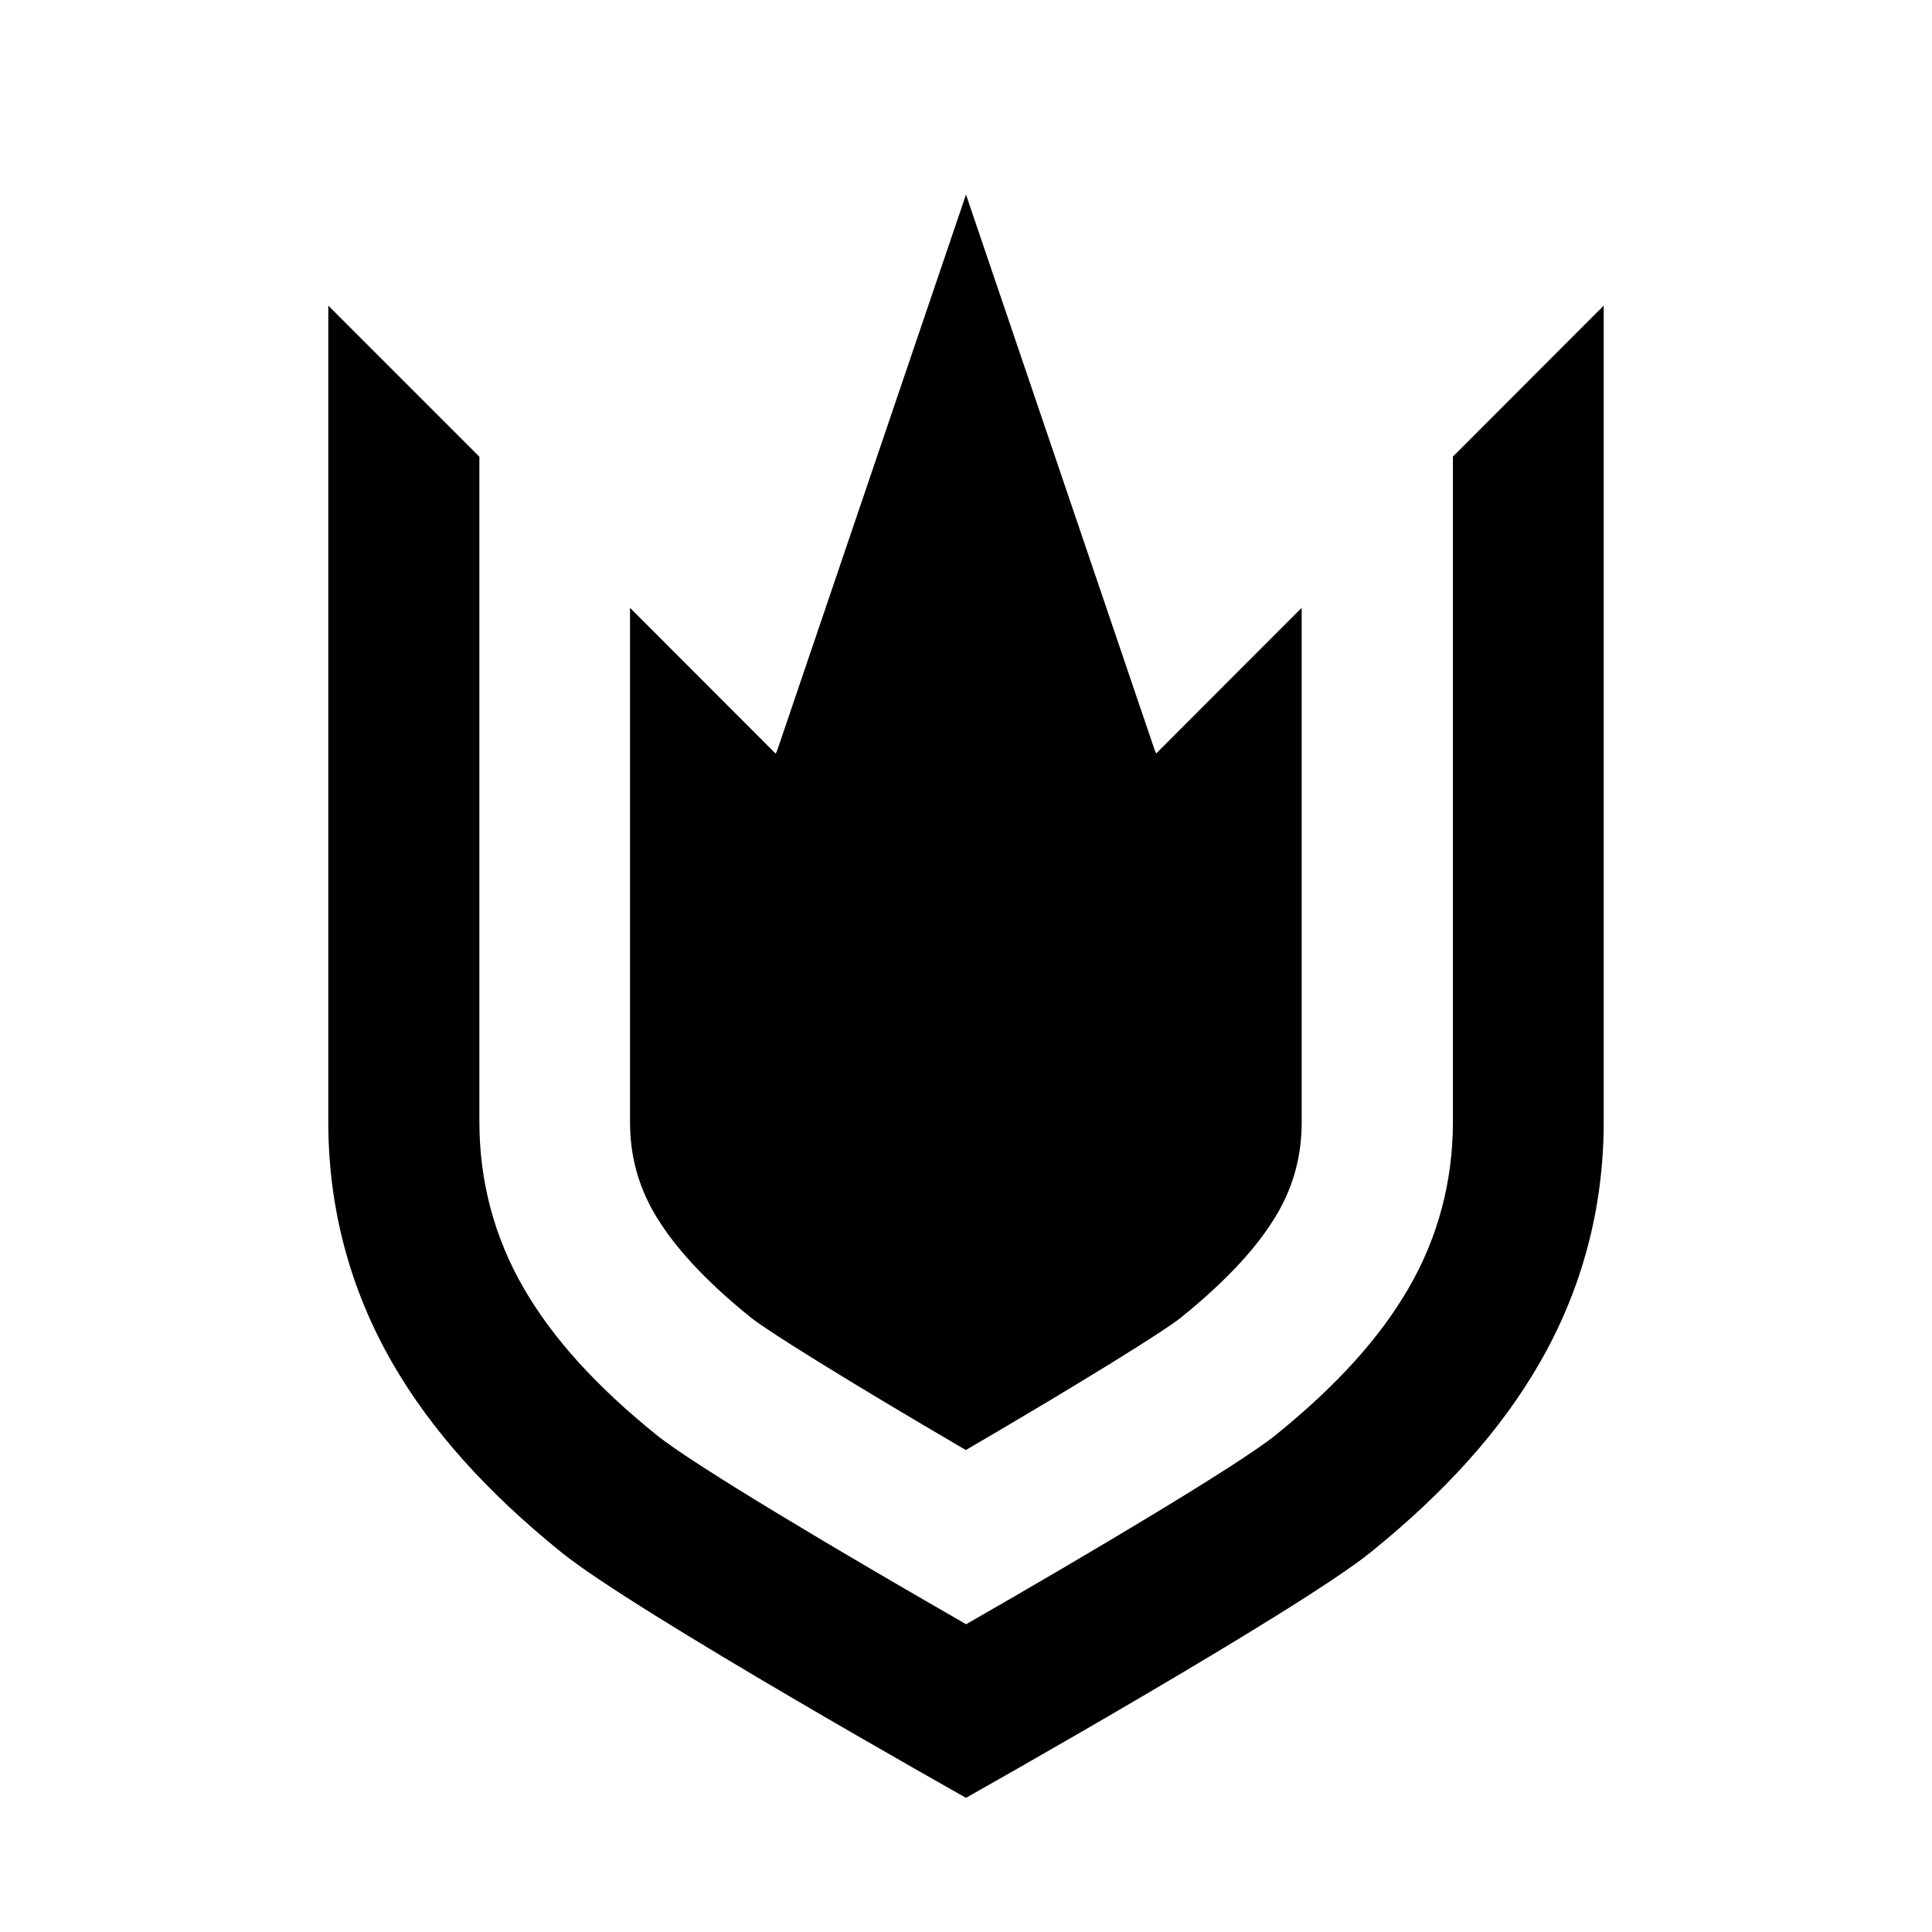 <?xml version="1.0" encoding="UTF-8" standalone="yes"?>
<svg xmlns="http://www.w3.org/2000/svg" viewBox="-21.75 -12.89 128 128" fill="currentColor">
  <path d="m74.51,17.37v44.06c0,3.95-.99,7.67-2.94,11.03-1.91,3.3-4.79,6.48-8.81,9.73-2.4,1.94-12.2,7.77-20.5,12.53-8.3-4.76-18.11-10.59-20.5-12.53-4.02-3.24-6.9-6.43-8.81-9.73-1.95-3.37-2.94-7.08-2.94-11.03V17.37L0,7.36v54.07c0,5.73,1.44,11.13,4.28,16.04,2.54,4.38,6.19,8.47,11.18,12.5,4.85,3.92,26.79,16.25,26.79,16.25,0,0,21.93-12.34,26.79-16.25,4.99-4.03,8.65-8.12,11.18-12.5,2.84-4.91,4.28-10.31,4.28-16.04V7.36l-10,10.01Z"/>
  <path d="m54.86,37.04l-.09-.18-6.62-19.49L42.25,0l-5.9,17.37-6.62,19.49-.09.18-9.65-9.66h0v34.05c0,2.2.52,4.17,1.59,6.03,1.29,2.22,3.39,4.5,6.44,6.96,1.15.91,6.35,4.16,14.22,8.76,7.87-4.6,13.08-7.85,14.23-8.76,3.04-2.46,5.15-4.73,6.43-6.95,1.07-1.85,1.59-3.82,1.59-6.03V27.38l-9.65,9.66Z"/>
</svg>